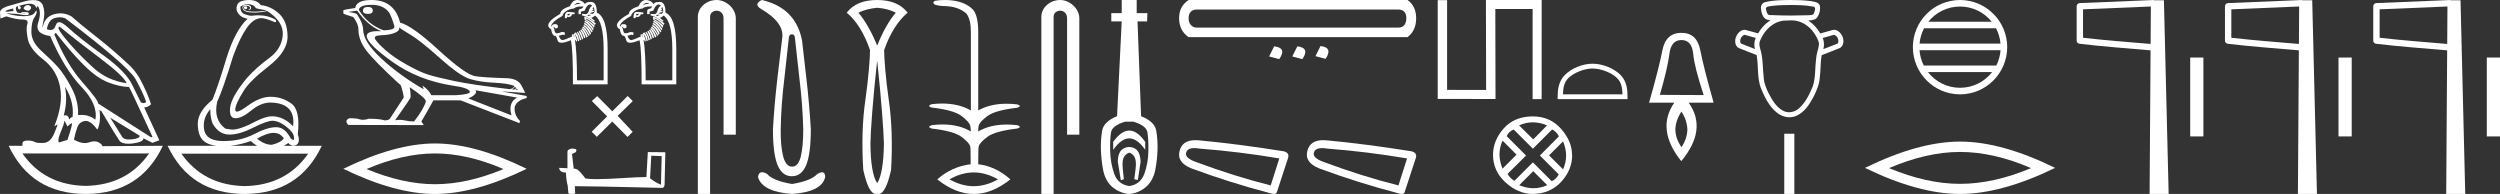<?xml version="1.0" encoding="UTF-8" standalone="no"?>
<svg
   width="232.002"
   height="18.0"
   version="1.1"
   id="svg62"
   sodipodi:docname="werpehtysementawysenefertamerimenekhibhernetjeru.svg"
   inkscape:version="1.1.1 (3bf5ae0d25, 2021-09-20)"
   xmlns:inkscape="http://www.inkscape.org/namespaces/inkscape"
   xmlns:sodipodi="http://sodipodi.sourceforge.net/DTD/sodipodi-0.dtd"
   xmlns="http://www.w3.org/2000/svg"
   xmlns:svg="http://www.w3.org/2000/svg">
  <rect width="100%" height="100%" fill="#333333" stroke="none"/>
  <defs
     id="defs66" />
  <sodipodi:namedview
     id="namedview64"
     pagecolor="#ffffff"
     bordercolor="#666666"
     borderopacity="1.0"
     inkscape:pageshadow="2"
     inkscape:pageopacity="0.0"
     inkscape:pagecheckerboard="0"
     showgrid="false"
     inkscape:zoom="5.9266727"
     inkscape:cx="116.00101"
     inkscape:cy="9.0269875"
     inkscape:window-width="1920"
     inkscape:window-height="1001"
     inkscape:window-x="-9"
     inkscape:window-y="-9"
     inkscape:window-maximized="1"
     inkscape:current-layer="svg62" />
  <path
     d="M 22.78 0.568 Q 22.634 0.605 22.634 0.696 Q 22.634 0.787 22.725 0.842 Q 22.761 0.864 22.796 0.864 Q 22.849 0.864 22.898 0.815 Q 22.98 0.733 22.926 0.651 Q 22.871 0.568 22.78 0.568 ZM 2.561 0.469 Q 2.36 0.469 2.172 0.751 Q 2.282 0.934 2.519 0.988 Q 2.555 0.997 2.59 0.997 Q 2.762 0.997 2.884 0.769 Q 2.884 0.514 2.628 0.477 Q 2.595 0.469 2.561 0.469 ZM 1.241 0.787 Q 1.186 0.915 1.278 1.025 L 0.511 1.098 Q 0.493 0.934 1.241 0.787 ZM 1.988 1.223 Q 1.988 1.223 1.988 1.223 L 1.988 1.223 L 1.988 1.223 ZM 2.126 1.22 Q 2.284 1.22 2.382 1.253 Q 2.418 1.265 2.381 1.265 Q 2.314 1.265 2.003 1.225 L 2.003 1.225 Q 2.068 1.22 2.126 1.22 ZM 5.495 2.472 Q 5.541 2.472 5.622 2.54 Q 7.1 3.763 9.291 5.405 Q 11.481 7.048 11.755 7.724 Q 9.966 7.468 8.698 6.318 Q 7.429 5.168 6.489 4.082 Q 5.549 2.996 5.439 2.668 Q 5.416 2.472 5.495 2.472 ZM 5.554 1.604 Q 5.82 1.604 6.06 1.7 Q 11.737 6.008 12.558 7.304 Q 13.325 8.709 13.562 9.458 Q 13.462 9.568 13.322 9.568 Q 13.209 9.568 13.069 9.494 L 12.321 7.979 Q 11.755 6.683 9.555 5.104 Q 7.356 3.525 6.37 2.604 Q 5.791 2.062 5.483 2.062 Q 5.267 2.062 5.184 2.33 Q 5.043 2.785 4.685 2.785 Q 4.534 2.785 4.344 2.704 Q 4.508 1.846 5.056 1.682 Q 5.315 1.604 5.554 1.604 ZM 6.023 8.034 Q 6.9 9.439 6.735 10.863 Q 6.571 10.863 6.425 11.1 Q 6.365 10.697 6.061 10.697 Q 5.994 10.697 5.914 10.717 Q 6.297 9.312 6.023 8.034 ZM 2.769 0.346 Q 2.855 0.346 2.92 0.359 Q 3.249 0.422 3.304 0.596 Q 3.342 0.718 3.381 0.718 Q 3.397 0.718 3.413 0.696 Q 3.468 0.623 3.486 0.532 Q 3.888 1.061 3.541 2.102 Q 3.194 3.142 4.654 3.343 Q 6.005 6.446 7.557 8.061 Q 9.108 9.677 8.853 11.1 Q 8.263 10.662 7.548 10.662 Q 7.4 10.662 7.246 10.681 Q 7.301 9.385 6.626 8.125 Q 5.95 6.866 5.385 6.236 Q 4.819 5.606 3.86 4.739 Q 2.902 3.872 2.911 2.95 Q 2.92 2.029 3.167 1.664 Q 3.413 1.299 3.404 1.08 Q 3.4 0.989 3.368 0.989 Q 3.323 0.989 3.222 1.171 Q 3.048 1.481 2.263 1.499 Q 2.217 1.5 2.171 1.5 Q 1.424 1.5 0.548 1.226 L 0.548 1.226 L 1.625 1.299 Q 2.157 1.409 2.415 1.409 Q 2.627 1.409 2.656 1.335 Q 2.72 1.171 2.555 1.143 Q 2.391 1.116 2.218 1.116 Q 2.044 1.116 1.953 1.171 L 1.988 1.223 L 1.988 1.223 Q 1.828 1.202 1.606 1.171 Q 1.369 0.787 1.533 0.623 Q 1.57 0.568 1.661 0.568 Q 1.625 0.751 1.725 0.842 Q 1.762 0.876 1.798 0.876 Q 1.859 0.876 1.917 0.778 Q 2.008 0.623 1.752 0.55 Q 2.424 0.346 2.769 0.346 ZM 23.017 0.386 Q 23.51 0.386 23.747 0.751 Q 23.82 0.806 24.66 0.952 L 24.66 1.007 L 23.747 1.08 Q 22.962 1.08 22.761 0.961 Q 22.561 0.842 22.57 0.687 Q 22.579 0.532 22.816 0.532 Q 23.053 0.532 23.145 0.614 Q 23.236 0.696 23.19 0.787 Q 23.145 0.879 23.017 0.934 Q 23.037 0.935 23.055 0.935 Q 23.291 0.935 23.3 0.714 Q 23.309 0.477 22.907 0.441 Q 22.396 0.441 22.524 0.815 Q 22.646 1.172 23.647 1.172 Q 23.696 1.172 23.747 1.171 Q 24.313 1.134 24.751 1.043 L 24.714 0.97 L 24.714 0.97 Q 26.339 1.974 26.239 3.261 Q 26.138 4.548 24.97 5.396 Q 23.802 6.245 22.889 7.267 Q 21.465 9.001 21.356 9.987 Q 21.246 10.973 21.849 10.973 Q 22.451 10.973 23.318 10.252 Q 24.185 9.531 25.08 9.512 Q 27.471 9.567 27.197 11.721 Q 26.321 10.79 25.226 10.79 Q 24.678 10.79 23.729 11.265 Q 22.287 12.031 21.538 12.031 L 20.918 11.94 Q 19.786 11.1 20.151 9.458 Q 20.699 8.271 21.63 5.223 Q 22.269 3.489 22.898 2.595 Q 23.528 1.7 24.24 1.682 Q 24.623 1.682 25.481 2.047 Q 25.517 2.057 25.543 2.057 Q 25.666 2.057 25.591 1.846 Q 24.901 1.418 23.981 1.418 Q 23.684 1.418 23.364 1.463 Q 23.09 1.463 22.698 1.317 Q 22.305 1.171 22.305 0.623 Q 22.634 0.386 23.017 0.386 ZM 5.184 3.051 Q 6.608 4.876 7.794 6.053 Q 8.98 7.231 10.03 7.641 Q 11.08 8.052 11.974 8.07 Q 12.083 8.216 14.146 12.688 L 14.018 12.743 L 9.108 9.604 Q 9.145 9.33 7.657 7.641 Q 6.169 5.953 5.038 3.179 L 5.184 3.051 ZM 10.222 10.918 L 12.941 12.579 Q 13.033 12.834 12.284 12.926 Q 12.118 12.946 11.979 12.946 Q 11.491 12.946 11.335 12.698 Q 11.134 12.378 10.824 11.867 Q 10.514 11.356 10.222 10.918 ZM 19.512 10.133 Q 19.512 10.9 19.731 11.465 Q 20.297 12.469 21.246 12.488 Q 21.271 12.488 21.297 12.488 Q 22.231 12.488 23.528 11.831 Q 24.761 11.206 25.322 11.206 Q 25.367 11.206 25.408 11.21 Q 25.956 11.265 26.595 11.776 Q 27.233 12.287 27.27 12.67 Q 27.337 12.981 27.214 12.981 Q 27.135 12.981 26.978 12.853 Q 26.453 11.803 25.632 11.803 Q 25.625 11.803 25.618 11.803 Q 24.787 11.812 23.574 12.451 Q 22.36 13.09 20.744 13.09 Q 19.129 13.09 18.947 12.05 Q 18.764 11.009 19.512 10.133 ZM 5.987 11.192 L 6.261 11.739 Q 6.516 11.484 6.653 11.438 Q 6.657 11.437 6.66 11.437 Q 6.775 11.437 6.261 12.98 L 5.494 13.218 Q 5.293 13.072 5.613 12.314 Q 5.932 11.557 5.987 11.192 ZM 25.384 12.332 Q 25.989 12.332 26.339 12.834 Q 26.102 13.218 25.226 13.437 Q 24.55 13.437 23.857 12.871 Q 24.757 12.332 25.384 12.332 ZM 23.272 13.09 Q 23.544 13.355 23.86 13.528 L 21.387 13.528 Q 22.296 13.433 23.272 13.09 ZM 13.836 14.24 Q 11.794 17.175 7.949 17.251 L 7.949 17.251 Q 4.123 17.175 2.081 14.24 ZM 28.602 14.258 Q 26.56 17.193 22.716 17.27 L 22.716 17.27 Q 18.889 17.193 16.829 14.258 ZM 3.083 0.009 Q 2.972 0.009 2.847 0.021 Q 2.555 0.021 1.186 0.441 Q 0.091 0.696 0.0 1.098 L 0.037 1.718 L 0.584 1.518 Q 1.478 1.81 2.081 1.81 Q 2.683 1.81 2.537 2.22 Q 2.391 2.631 2.574 3.589 Q 2.756 4.548 4.016 5.524 Q 5.275 6.501 5.576 8.08 Q 5.877 9.658 5.038 11.721 L 5.312 11.557 Q 5.317 11.553 5.321 11.553 Q 5.381 11.553 5.038 12.369 Q 4.673 13.236 4.043 13.263 Q 3.932 13.268 3.834 13.268 Q 3.375 13.268 3.194 13.163 Q 2.99 13.044 2.587 13.044 Q 2.558 13.044 2.528 13.044 Q 2.081 13.053 2.081 13.346 L 2.081 13.528 L 0.803 13.528 Q 2.902 17.982 7.958 18 Q 13.014 17.982 15.113 13.528 L 15.113 13.528 L 9.492 13.565 Q 9.492 13.4 9.145 13.209 Q 8.975 13.115 8.756 13.115 Q 8.526 13.115 8.241 13.218 Q 8.071 13.279 7.876 13.279 Q 7.434 13.279 6.863 12.962 Q 6.991 12.323 7.173 11.821 Q 7.356 11.319 7.867 11.228 Q 7.914 11.22 7.963 11.22 Q 8.439 11.22 9.035 12.031 Q 9.382 11.356 9.236 10.206 L 9.236 10.206 L 9.419 10.334 Q 10.787 12.634 11.07 13.035 Q 11.285 13.34 11.904 13.34 Q 12.101 13.34 12.339 13.309 Q 13.325 13.181 13.306 12.834 L 13.306 12.834 L 14.146 13.254 L 14.785 13.017 L 13.379 9.969 Q 13.726 9.969 14.018 9.677 Q 13.671 8.581 12.941 7.231 Q 12.43 6.409 11.901 5.953 Q 10.459 4.602 8.907 3.389 Q 7.356 2.175 6.626 1.518 Q 6.135 1.237 5.607 1.237 Q 5.31 1.237 5.001 1.326 Q 4.143 1.572 3.961 2.54 Q 3.906 2.503 4.052 1.81 Q 4.198 1.116 3.988 0.523 Q 3.806 0.009 3.083 0.009 ZM 23.079 0.0 Q 22.748 0.0 22.451 0.094 Q 22.068 0.203 21.995 0.514 Q 21.849 0.897 22.123 1.271 Q 22.396 1.645 22.98 1.737 Q 21.812 2.795 20.991 5.478 Q 20.224 8.034 19.713 9.257 Q 18.344 10.37 18.353 11.493 Q 18.362 12.615 18.91 13.09 Q 19.306 13.433 20.064 13.528 L 15.551 13.528 Q 17.651 17.982 22.707 18 Q 27.763 17.982 29.862 13.528 L 26.348 13.528 Q 26.549 13.419 26.759 13.272 Q 26.964 13.517 27.224 13.517 Q 27.333 13.517 27.452 13.473 Q 27.909 13.254 27.635 12.469 Q 27.89 10.224 27.033 9.604 Q 26.175 8.983 25.098 8.983 Q 24.112 8.983 22.962 9.832 Q 22.249 10.358 21.985 10.358 Q 21.824 10.358 21.831 10.16 Q 21.849 9.64 22.634 8.399 Q 23.163 7.523 24.934 6.145 Q 26.704 4.767 26.686 3.37 Q 26.668 1.974 25.901 1.271 Q 25.134 0.568 24.203 0.477 Q 24.057 0.276 23.82 0.149 Q 23.583 0.021 23.19 0.003 Q 23.134 0.0 23.079 0.0 Z"
     style="fill:#ffffff;stroke:none"
     id="path2" />
  <path
     d="M 34.144 0.644 Q 33.682 0.644 33.682 0.994 Q 33.682 1.288 34.144 1.288 Q 34.592 1.288 34.592 0.994 Q 34.592 0.644 34.144 0.644 ZM 34.494 0.448 Q 35.558 0.448 36.091 1.134 Q 36.357 1.568 36.609 2.464 Q 36.595 2.674 36.259 2.745 Q 35.923 2.815 35.6 2.815 Q 34.116 2.268 33.304 0.924 Q 33.36 0.448 34.494 0.448 ZM 37.029 2.548 Q 37.295 2.745 38.156 3.263 Q 39.017 3.781 40.844 5.412 Q 42.672 7.043 43.61 7.33 Q 44.548 7.617 45.815 7.673 Q 47.083 7.729 47.727 7.967 Q 47.727 8.164 47.321 8.276 Q 43.806 7.869 42.161 7.519 Q 40.515 7.169 39.731 6.924 Q 38.947 6.679 37.729 5.993 Q 36.511 5.307 35.783 4.663 Q 35.054 4.019 34.83 3.655 Q 34.606 3.291 35.383 3.27 Q 36.161 3.249 36.644 3.046 Q 37.127 2.843 37.029 2.548 ZM 47.769 8.037 L 47.881 8.149 Q 47.881 8.262 47.741 8.304 L 47.475 8.29 Q 47.769 8.164 47.769 8.037 ZM 47.951 8.206 L 48.063 8.346 L 47.853 8.332 Q 47.937 8.262 47.951 8.206 ZM 33.15 0.994 Q 34.102 2.352 35.376 2.899 Q 35.214 2.89 35.072 2.89 Q 34.044 2.89 34.032 3.333 Q 34.032 4.033 36.42 5.741 Q 38.807 7.449 42.042 7.953 Q 43.442 8.135 43.61 8.5 Q 43.638 8.766 42.28 8.836 L 40.025 8.836 Q 39.801 8.346 39.199 7.939 L 39.199 7.939 L 39.325 8.29 Q 37.085 7.001 35.397 5.44 Q 33.71 3.879 33.696 2.731 Q 33.696 2.184 33.15 1.358 Q 33.15 1.232 32.394 1.12 L 32.394 1.092 L 33.15 0.994 ZM 44.128 8.374 L 48.007 9.06 Q 47.601 9.228 47.44 9.662 Q 47.279 10.096 47.475 10.712 L 43.456 9.13 Q 43.512 9.116 43.722 9.011 Q 43.932 8.906 44.093 8.724 Q 44.254 8.542 44.128 8.374 ZM 38.037 8.107 Q 39.549 9.116 39.521 9.424 Q 39.297 10.152 38.429 11.272 Q 37.967 11.272 37.554 11.174 Q 37.331 11.121 37.091 11.121 Q 36.884 11.121 36.665 11.16 Q 38.107 9.116 38.107 9.032 Q 38.107 8.486 38.023 8.107 ZM 34.48 0.0 Q 33.738 0.0 33.367 0.203 Q 32.996 0.406 32.968 0.742 Q 31.862 0.896 31.862 0.966 L 31.862 1.246 Q 31.89 1.316 32.786 1.582 Q 33.262 2.212 33.262 2.731 Q 33.262 3.711 33.976 4.663 Q 34.69 5.615 37.043 7.785 Q 37.253 7.785 37.477 9.032 L 36.161 11.048 Q 35.993 11.16 35.713 11.174 Q 35.25 11.02 34.242 11.02 Q 33.923 11.118 33.675 11.118 Q 33.499 11.118 33.36 11.069 Q 33.088 10.973 32.632 10.973 Q 32.525 10.973 32.408 10.978 Q 31.932 11.202 32.324 11.594 L 39.325 11.608 L 39.101 11.272 Q 39.535 10.558 40.221 9.312 L 42.742 9.312 L 48.203 11.426 L 48.259 11.23 Q 47.671 10.642 47.769 9.9 Q 47.979 9.298 48.875 9.102 L 48.875 8.906 L 46.635 8.5 L 46.635 8.486 L 48.735 8.626 Q 48.735 8.57 48.378 7.911 Q 48.021 7.253 46.873 7.253 Q 44.996 7.197 44.107 7.071 Q 43.218 6.945 40.711 4.649 Q 38.205 2.352 37.127 2.1 Q 36.609 0.0 34.48 0.0 Z"
     style="fill:#ffffff;stroke:none"
     id="path4" />
  <path
     d="M 40.368 14.239 Q 43.365 14.239 46.723 15.687 Q 43.365 17.095 40.368 17.095 Q 37.392 17.095 34.014 15.687 Q 37.392 14.239 40.368 14.239 ZM 40.368 13.314 Q 36.668 13.314 31.862 15.667 Q 36.668 18 40.368 18 Q 44.069 18 48.875 15.667 Q 44.089 13.314 40.368 13.314 Z"
     style="fill:#ffffff;stroke:none"
     id="path6" />
  <path
     d="M 53.64 0.27 Q 53.765 0.27 53.899 0.369 Q 53.837 0.365 53.78 0.365 Q 53.458 0.365 53.276 0.506 Q 53.447 0.27 53.64 0.27 ZM 55.114 0.671 Q 55.172 0.924 55.172 1.06 Q 55.172 1.196 54.997 1.293 L 54.744 1.235 Q 54.744 1.196 55.114 1.108 L 55.104 0.992 L 54.89 1.031 L 54.89 1.021 Q 55.075 0.924 55.075 0.86 Q 55.075 0.797 54.968 0.797 L 55.046 0.7 L 55.114 0.671 ZM 52.875 1.282 Q 52.899 1.282 52.926 1.283 Q 52.829 1.429 52.737 1.429 Q 52.644 1.429 52.654 1.361 Q 52.654 1.282 52.875 1.282 ZM 54.647 1.361 L 54.851 1.39 L 54.851 1.4 Q 54.618 1.449 54.618 1.507 Q 54.531 1.497 54.511 1.429 Q 54.647 1.4 54.647 1.361 ZM 52.715 1.107 Q 52.682 1.107 52.654 1.108 Q 52.421 1.167 52.421 1.536 L 52.421 1.682 L 52.615 1.682 L 52.615 1.556 Q 52.699 1.584 52.771 1.584 Q 52.994 1.584 53.111 1.313 L 53.296 1.322 Q 53.364 1.264 53.315 1.157 Q 52.915 1.107 52.715 1.107 ZM 54.219 1.536 L 54.258 1.857 Q 54.725 2.042 55.114 2.586 L 55.182 2.382 Q 54.842 2.051 54.365 1.789 L 54.365 1.721 Q 54.715 1.847 55.192 2.324 L 55.299 2.178 Q 54.531 1.594 54.219 1.536 ZM 54.268 1.944 L 54.239 2.061 Q 54.307 2.061 54.511 2.217 Q 54.813 2.489 55.017 2.829 L 55.094 2.674 Q 54.589 1.944 54.268 1.944 ZM 54.219 2.119 L 54.2 2.246 L 54.433 2.382 Q 54.638 2.596 54.91 3.014 L 54.997 2.907 Q 54.618 2.236 54.219 2.119 ZM 54.19 2.294 L 54.142 2.421 Q 54.482 2.606 54.744 3.228 L 54.851 3.101 Q 54.647 2.557 54.19 2.294 ZM 54.093 2.469 L 54.044 2.567 Q 54.307 2.722 54.618 3.335 L 54.715 3.267 Q 54.307 2.489 54.093 2.469 ZM 54.02 2.624 Q 54.013 2.624 54.006 2.625 L 53.967 2.693 Q 54.258 3.004 54.414 3.49 L 54.55 3.383 Q 54.222 2.624 54.02 2.624 ZM 53.937 2.742 L 53.84 2.8 Q 54.103 3.17 54.2 3.549 L 54.326 3.49 Q 54.219 3.004 53.937 2.742 ZM 53.801 2.849 L 53.694 2.917 Q 53.976 3.403 54.006 3.695 L 54.122 3.578 Q 54.035 3.14 53.801 2.849 ZM 53.607 2.965 L 53.51 3.004 Q 53.724 3.257 53.801 3.753 L 53.937 3.685 Q 53.782 3.082 53.607 2.965 ZM 54.725 0.418 Q 54.861 0.418 54.958 0.554 Q 54.822 0.554 54.676 0.885 Q 54.599 1.313 54.326 1.313 L 54.015 1.283 L 54.006 1.429 Q 54.424 1.488 55.143 2.022 L 55.201 1.925 L 54.861 1.653 Q 54.988 1.643 55.221 1.449 Q 56.018 2.013 56.018 4.57 L 56.018 7.457 L 53.549 7.457 Q 53.539 4.657 53.344 3.704 L 53.403 3.704 L 53.451 3.85 L 53.558 3.831 Q 53.558 3.656 53.354 3.189 L 53.374 3.189 Q 53.51 3.335 53.646 3.831 L 53.743 3.782 L 53.685 3.471 Q 53.597 3.131 53.403 3.014 Q 53.296 3.033 53.315 3.121 L 53.208 3.17 L 53.315 3.432 L 53.296 3.442 L 53.179 3.17 L 53.053 3.228 L 53.101 3.383 Q 52.401 3.704 52.202 3.719 Q 52.195 3.719 52.189 3.719 Q 51.998 3.719 51.857 3.306 Q 51.993 3.306 52.187 3.218 L 52.372 3.247 Q 52.421 3.247 52.421 3.043 Q 52.421 2.985 52.149 2.965 Q 51.837 3.092 51.667 3.092 Q 51.497 3.092 51.453 2.8 Q 51.41 2.508 51.303 2.508 L 51.303 2.489 Q 51.439 2.489 51.526 2.635 Q 51.779 2.635 51.779 2.479 Q 51.789 2.236 51.507 2.236 Q 51.225 2.236 51.225 2.45 L 51.205 2.45 L 51.147 2.382 Q 51.303 1.954 52.207 1.468 Q 52.207 1.283 52.499 1.06 Q 52.79 0.836 53.257 0.788 Q 53.462 0.599 53.991 0.599 Q 54.063 0.599 54.142 0.603 Q 54.074 0.788 53.879 0.822 Q 53.685 0.856 53.685 1.05 L 53.685 1.313 L 53.908 1.313 L 53.908 1.108 Q 53.908 1.06 54.249 0.992 Q 54.492 0.418 54.725 0.418 ZM 53.568 0.0 Q 53.14 0.0 52.887 0.574 Q 51.993 0.875 51.993 1.283 Q 50.943 1.876 50.875 2.314 Q 50.875 2.576 51.147 2.713 Q 51.235 3.325 51.517 3.325 Q 51.624 3.325 51.75 3.758 Q 51.811 3.968 52.103 3.968 Q 52.411 3.968 52.975 3.733 Q 53.179 4.608 53.169 7.827 L 56.388 7.827 L 56.388 4.579 Q 56.388 1.575 55.386 1.176 Q 55.386 0.185 54.856 0.18 Q 54.844 0.18 54.833 0.18 Q 54.326 0.18 54.307 0.389 Q 54.006 0.0 53.568 0.0 Z"
     style="fill:#ffffff;stroke:none"
     id="path8" />
  <path
     d="M 60.012 0.27 Q 60.137 0.27 60.271 0.369 Q 60.21 0.365 60.153 0.365 Q 59.831 0.365 59.649 0.506 Q 59.82 0.27 60.012 0.27 ZM 61.487 0.671 Q 61.545 0.924 61.545 1.06 Q 61.545 1.196 61.37 1.293 L 61.117 1.235 Q 61.117 1.196 61.487 1.108 L 61.477 0.992 L 61.263 1.031 L 61.263 1.021 Q 61.448 0.924 61.448 0.86 Q 61.448 0.797 61.341 0.797 L 61.418 0.7 L 61.487 0.671 ZM 59.247 1.282 Q 59.272 1.282 59.299 1.283 Q 59.202 1.429 59.109 1.429 Q 59.017 1.429 59.027 1.361 Q 59.027 1.282 59.247 1.282 ZM 61.02 1.361 L 61.224 1.39 L 61.224 1.4 Q 60.991 1.449 60.991 1.507 Q 60.903 1.497 60.884 1.429 Q 61.02 1.4 61.02 1.361 ZM 59.088 1.107 Q 59.055 1.107 59.027 1.108 Q 58.793 1.167 58.793 1.536 L 58.793 1.682 L 58.988 1.682 L 58.988 1.556 Q 59.071 1.584 59.143 1.584 Q 59.366 1.584 59.484 1.313 L 59.668 1.322 Q 59.736 1.264 59.688 1.157 Q 59.288 1.107 59.088 1.107 ZM 60.592 1.536 L 60.631 1.857 Q 61.098 2.042 61.487 2.586 L 61.555 2.382 Q 61.214 2.051 60.738 1.789 L 60.738 1.721 Q 61.088 1.847 61.564 2.324 L 61.671 2.178 Q 60.903 1.594 60.592 1.536 ZM 60.641 1.944 L 60.612 2.061 Q 60.68 2.061 60.884 2.217 Q 61.185 2.489 61.389 2.829 L 61.467 2.674 Q 60.962 1.944 60.641 1.944 ZM 60.592 2.119 L 60.573 2.246 L 60.806 2.382 Q 61.01 2.596 61.282 3.014 L 61.37 2.907 Q 60.991 2.236 60.592 2.119 ZM 60.563 2.294 L 60.514 2.421 Q 60.855 2.606 61.117 3.228 L 61.224 3.101 Q 61.02 2.557 60.563 2.294 ZM 60.466 2.469 L 60.417 2.567 Q 60.68 2.722 60.991 3.335 L 61.088 3.267 Q 60.68 2.489 60.466 2.469 ZM 60.393 2.624 Q 60.385 2.624 60.378 2.625 L 60.339 2.693 Q 60.631 3.004 60.787 3.49 L 60.923 3.383 Q 60.594 2.624 60.393 2.624 ZM 60.31 2.742 L 60.213 2.8 Q 60.475 3.17 60.573 3.549 L 60.699 3.49 Q 60.592 3.004 60.31 2.742 ZM 60.174 2.849 L 60.067 2.917 Q 60.349 3.403 60.378 3.695 L 60.495 3.578 Q 60.407 3.14 60.174 2.849 ZM 59.98 2.965 L 59.882 3.004 Q 60.096 3.257 60.174 3.753 L 60.31 3.685 Q 60.155 3.082 59.98 2.965 ZM 61.098 0.418 Q 61.234 0.418 61.331 0.554 Q 61.195 0.554 61.049 0.885 Q 60.971 1.313 60.699 1.313 L 60.388 1.283 L 60.378 1.429 Q 60.796 1.488 61.516 2.022 L 61.574 1.925 L 61.234 1.653 Q 61.36 1.643 61.593 1.449 Q 62.391 2.013 62.391 4.57 L 62.391 7.457 L 59.921 7.457 Q 59.911 4.657 59.717 3.704 L 59.775 3.704 L 59.824 3.85 L 59.931 3.831 Q 59.931 3.656 59.727 3.189 L 59.746 3.189 Q 59.882 3.335 60.018 3.831 L 60.116 3.782 L 60.057 3.471 Q 59.97 3.131 59.775 3.014 Q 59.668 3.033 59.688 3.121 L 59.581 3.17 L 59.688 3.432 L 59.668 3.442 L 59.552 3.17 L 59.425 3.228 L 59.474 3.383 Q 58.774 3.704 58.575 3.719 Q 58.568 3.719 58.562 3.719 Q 58.371 3.719 58.23 3.306 Q 58.366 3.306 58.56 3.218 L 58.745 3.247 Q 58.793 3.247 58.793 3.043 Q 58.793 2.985 58.521 2.965 Q 58.21 3.092 58.04 3.092 Q 57.87 3.092 57.826 2.8 Q 57.782 2.508 57.675 2.508 L 57.675 2.489 Q 57.811 2.489 57.899 2.635 Q 58.152 2.635 58.152 2.479 Q 58.161 2.236 57.88 2.236 Q 57.598 2.236 57.598 2.45 L 57.578 2.45 L 57.52 2.382 Q 57.675 1.954 58.58 1.468 Q 58.58 1.283 58.871 1.06 Q 59.163 0.836 59.63 0.788 Q 59.835 0.599 60.364 0.599 Q 60.436 0.599 60.514 0.603 Q 60.446 0.788 60.252 0.822 Q 60.057 0.856 60.057 1.05 L 60.057 1.313 L 60.281 1.313 L 60.281 1.108 Q 60.281 1.06 60.621 0.992 Q 60.864 0.418 61.098 0.418 ZM 59.941 0.0 Q 59.513 0.0 59.26 0.574 Q 58.366 0.875 58.366 1.283 Q 57.316 1.876 57.248 2.314 Q 57.248 2.576 57.52 2.713 Q 57.607 3.325 57.889 3.325 Q 57.996 3.325 58.123 3.758 Q 58.184 3.968 58.475 3.968 Q 58.783 3.968 59.348 3.733 Q 59.552 4.608 59.542 7.827 L 62.76 7.827 L 62.76 4.579 Q 62.76 1.575 61.759 1.176 Q 61.759 0.185 61.229 0.18 Q 61.217 0.18 61.206 0.18 Q 60.699 0.18 60.68 0.389 Q 60.378 0.0 59.941 0.0 Z"
     style="fill:#ffffff;stroke:none"
     id="path10" />
  <path
     d="M 56.819 10.328 L 55.425 8.922 L 54.921 9.372 L 56.342 10.802 L 54.912 12.224 L 55.386 12.701 L 56.816 11.279 L 58.238 12.709 L 58.714 12.235 L 57.32 10.747 L 58.723 9.384 L 58.249 8.907 L 56.819 10.328 Z"
     style="fill:#ffffff;stroke:none"
     id="path12" />
  <path
     d="M 60.44 14.45 C 60.949 14.475 61.23 14.485 61.351 14.485 C 61.375 14.485 61.393 14.485 61.405 14.484 L 61.405 14.484 L 61.337 17.141 C 60.901 16.963 60.631 16.783 60.325 16.541 L 60.44 14.45 ZM 53.053 13.79 C 53.038 13.79 53.027 13.79 53.023 13.79 C 52.854 13.821 52.631 13.924 52.66 14.13 C 52.66 14.625 52.66 15.119 52.66 15.613 C 52.33 15.596 51.992 15.581 51.891 15.576 L 51.891 15.576 C 51.891 15.762 52.042 16.017 52.522 16.017 C 52.527 16.438 52.601 16.952 52.68 17.215 C 52.68 17.215 52.68 17.214 52.681 17.214 L 52.743 17.903 C 52.743 17.979 52.873 18 53.016 18 C 53.187 18 53.376 17.97 53.376 17.97 L 53.347 17.278 L 53.347 17.278 C 56.047 17.299 61.2 17.436 61.456 17.436 C 61.588 17.436 61.676 17.294 61.676 17.097 L 61.744 14.129 L 60.119 14.112 L 59.987 16.427 C 58.809 16.431 56.775 16.624 55.392 16.624 C 54.952 16.624 54.578 16.605 54.319 16.553 C 54.266 16.49 53.759 15.75 53.436 15.67 C 53.411 15.664 53.335 15.657 53.241 15.649 C 53.188 15.202 53.135 14.755 53.082 14.307 C 53.183 14.183 53.408 14.217 53.467 14.044 C 53.528 13.963 53.487 13.828 53.376 13.825 C 53.306 13.797 53.127 13.79 53.053 13.79 Z"
     style="fill:#ffffff;stroke:none"
     id="path14" />
  <path
     d="M 66.505 0.0 C 65.576 0.0 64.76 0.684 64.76 1.562 L 64.76 18 L 65.896 18 L 65.896 1.562 C 65.896 1.131 66.275 0.992 66.513 0.992 C 66.762 0.992 67.146 1.167 67.146 1.695 L 67.146 12.499 L 68.282 12.499 L 68.282 1.695 C 68.282 0.816 67.412 0.0 66.505 0.0 Z"
     style="fill:#ffffff;stroke:none"
     id="path16" />
  <path
     d="M 73.487 3.182 Q 73.728 3.182 73.765 3.478 L 74.172 7.159 Q 74.486 9.694 74.542 12.006 Q 74.542 13.597 74.311 14.531 Q 74.079 15.466 73.506 15.466 Q 72.932 15.466 72.683 14.531 Q 72.433 13.597 72.451 12.006 Q 72.488 9.694 72.803 7.159 L 73.21 3.478 Q 73.247 3.182 73.487 3.182 ZM 70.694 0.0 Q 69.917 0.388 70.602 0.814 Q 72.858 2.127 72.581 3.607 L 72.155 7.159 Q 71.859 9.694 71.73 12.006 Q 71.73 14.263 72.155 15.308 Q 72.581 16.354 73.487 16.354 Q 74.394 16.354 74.819 15.308 Q 75.245 14.263 75.245 12.006 Q 75.115 9.694 74.819 7.159 L 74.431 3.755 Q 73.839 0.721 70.694 0.0 ZM 70.719 15.982 Q 70.401 15.982 70.343 16.428 Q 70.731 17.797 73.506 18 Q 76.281 17.797 76.577 16.428 Q 76.577 15.99 76.29 15.99 Q 76.116 15.99 75.837 16.15 Q 75.282 16.779 73.506 17.075 Q 71.73 16.779 71.175 16.132 Q 70.904 15.982 70.719 15.982 Z"
     style="fill:#ffffff;stroke:none"
     id="path18" />
  <path
     d="M 81.403 0.721 C 82.073 0.771 82.648 0.923 83.129 1.176 C 82.497 1.922 81.921 2.94 81.403 4.23 C 80.872 2.94 80.29 1.922 79.658 1.176 C 80.151 0.936 80.733 0.784 81.403 0.721 ZM 81.403 5.614 C 81.795 9.269 82.004 12.23 82.029 13.318 C 82.004 15.164 81.795 16.39 81.403 16.997 C 80.998 16.39 80.79 15.164 80.777 13.318 C 80.79 12.218 80.998 9.256 81.403 5.614 ZM 81.403 0.0 C 80.113 0.0 79.171 0.392 78.577 1.176 C 79.475 1.922 80.195 3.079 80.739 4.647 C 80.739 5.355 80.597 7.28 80.312 9.24 C 80.028 11.2 79.961 13.374 80.113 15.764 C 80.439 17.255 80.83 18 81.284 18 C 81.323 18 81.363 17.994 81.403 17.983 C 81.443 17.994 81.483 18 81.522 18 C 81.976 18 82.367 17.255 82.693 15.764 C 82.832 13.374 82.759 11.2 82.475 9.24 C 82.19 7.28 82.048 5.355 82.048 4.647 C 82.604 3.079 83.331 1.922 84.229 1.176 C 83.622 0.392 82.68 0.0 81.403 0.0 Z"
     style="fill:#ffffff;stroke:none"
     id="path20" />
  <path
     d="M 90.366 16.002 Q 91.492 16.002 92.612 16.645 Q 91.492 17.279 90.366 17.279 Q 89.24 17.279 88.11 16.645 Q 89.24 16.002 90.366 16.002 ZM 87.662 0.0 Q 87.194 0.0 86.746 0.078 Q 86.492 0.234 86.746 0.429 Q 87.194 0.565 87.701 0.565 Q 88.948 0.604 89.689 1.267 Q 90.098 1.813 90.098 2.963 L 90.098 10.252 Q 88.991 9.609 87.435 9.609 Q 86.964 9.609 86.453 9.668 Q 86.005 9.843 86.453 9.979 Q 88.519 10.213 89.24 10.769 Q 89.962 11.324 90.04 11.675 Q 90.079 11.831 90.098 12.201 Q 89.004 11.551 87.472 11.551 Q 86.985 11.551 86.453 11.617 Q 86.005 11.773 86.453 11.929 Q 88.519 12.162 89.24 12.708 Q 89.962 13.254 90.04 13.605 Q 90.079 13.761 90.079 15.242 Q 88.324 15.456 86.979 16.645 Q 88.675 18 90.371 18 Q 92.067 18 93.762 16.645 Q 92.417 15.437 90.78 15.242 Q 90.78 13.761 90.819 13.605 Q 90.897 13.254 91.618 12.708 Q 92.339 12.162 94.406 11.929 Q 94.873 11.773 94.406 11.617 Q 93.894 11.558 93.425 11.558 Q 91.873 11.558 90.78 12.201 Q 90.78 11.831 90.819 11.675 Q 90.897 11.324 91.618 10.779 Q 92.339 10.233 94.406 9.999 Q 94.873 9.843 94.406 9.687 Q 93.885 9.627 93.408 9.627 Q 91.867 9.627 90.78 10.252 L 90.78 2.963 Q 90.78 1.247 90.156 0.76 Q 89.279 0.0 87.662 0.0 Z"
     style="fill:#ffffff;stroke:none"
     id="path22" />
  <path
     d="M 98.385 0.0 C 97.455 0.0 96.639 0.684 96.639 1.562 L 96.639 18 L 97.775 18 L 97.775 1.562 C 97.775 1.131 98.154 0.992 98.392 0.992 C 98.641 0.992 99.026 1.167 99.026 1.695 L 99.026 12.499 L 100.162 12.499 L 100.162 1.695 C 100.162 0.816 99.291 0.0 98.385 0.0 Z"
     style="fill:#ffffff;stroke:none"
     id="path24" />
  <path
     d="M 104.798 12.116 C 104.302 12.116 103.804 12.468 103.304 13.171 L 103.304 13.908 C 103.804 13.196 104.302 12.841 104.798 12.841 C 105.294 12.841 105.787 13.196 106.279 13.908 L 106.279 13.171 C 105.787 12.468 105.294 12.116 104.798 12.116 ZM 104.798 13.641 C 104.624 13.641 104.448 13.688 104.27 13.781 C 103.914 13.968 103.736 14.383 103.736 15.027 L 104.016 16.731 L 104.293 16.629 L 104.192 15.637 C 104.124 14.925 104.226 14.559 104.497 14.339 C 104.632 14.228 104.717 14.173 104.801 14.173 C 104.885 14.173 104.967 14.228 105.099 14.339 C 105.361 14.559 105.459 14.917 105.391 15.612 L 105.264 16.629 L 105.592 16.705 L 105.847 15.027 C 105.83 14.383 105.652 13.968 105.313 13.781 C 105.143 13.688 104.971 13.641 104.798 13.641 ZM 105.16 11.289 C 105.974 11.527 106.414 11.857 106.482 12.281 C 106.55 12.705 106.58 13.281 106.571 14.01 C 106.563 14.739 106.44 15.438 106.203 16.108 C 105.965 16.777 105.499 17.163 104.804 17.265 C 104.092 17.163 103.622 16.777 103.393 16.108 C 103.164 15.438 103.041 14.743 103.024 14.023 C 103.007 13.302 103.033 12.726 103.101 12.294 C 103.168 11.862 103.609 11.527 104.423 11.289 ZM 104.096 0.0 L 104.096 1.22 L 103.13 1.22 L 103.13 1.983 L 104.096 1.983 L 103.664 10.781 C 102.834 11.12 102.372 11.573 102.278 12.141 C 102.185 12.709 102.147 13.29 102.164 13.883 C 102.181 14.476 102.249 15.099 102.367 15.752 C 102.486 16.404 102.795 17.025 103.295 17.415 C 103.796 17.805 104.427 18 104.791 18 C 105.156 18 105.787 17.801 106.287 17.402 C 106.787 17.004 107.097 16.388 107.215 15.752 C 107.334 15.116 107.402 14.497 107.419 13.896 C 107.436 13.294 107.398 12.709 107.304 12.141 C 107.211 11.573 106.741 11.12 105.893 10.781 L 105.563 1.983 L 106.453 1.983 L 106.478 1.22 L 105.486 1.22 L 105.486 0.0 Z"
     style="fill:#ffffff;stroke:none"
     id="path26" />
  <path
     d="M 129.739 0.882 Q 130.125 0.882 130.318 1.089 Q 130.511 1.296 130.511 1.682 Q 130.511 2.068 130.332 2.316 Q 130.153 2.564 129.739 2.564 L 111.075 2.564 Q 110.717 2.564 110.51 2.316 Q 110.303 2.068 110.303 1.682 Q 110.303 1.296 110.51 1.089 Q 110.717 0.882 111.075 0.882 ZM 110.303 0.0 Q 109.421 0.579 109.421 1.682 Q 109.421 2.84 110.303 3.446 L 130.622 3.446 Q 131.421 2.84 131.421 1.682 Q 131.421 0.579 130.622 0.0 ZM 122.544 4.273 L 122.075 5.211 L 123.013 5.459 Q 123.729 4.411 122.544 4.273 ZM 118.243 4.301 L 117.775 5.238 L 118.712 5.486 Q 119.456 4.439 118.243 4.301 ZM 120.394 4.301 L 119.925 5.238 L 120.862 5.486 Q 121.579 4.439 120.394 4.301 Z"
     style="fill:#ffffff;stroke:none"
     id="path28" />
  <path
     d="M 110.836 13.745 Q 111.056 13.745 111.339 13.793 Q 114.975 14.069 118.721 14.702 L 117.922 17.209 Q 114.534 16.355 111.063 15.06 Q 109.934 14.675 110.071 14.179 Q 110.175 13.745 110.836 13.745 ZM 110.941 13.007 Q 109.711 13.007 109.465 14.013 Q 109.19 15.088 110.595 15.639 Q 114.258 16.988 117.867 17.925 Q 118.081 18 118.225 18 Q 118.45 18 118.501 17.815 L 119.547 14.619 Q 119.657 14.179 119.134 14.041 Q 115.03 13.38 111.256 13.022 Q 111.091 13.007 110.941 13.007 Z"
     style="fill:#ffffff;stroke:none"
     id="path30" />
  <path
     d="M 122.692 13.745 Q 122.912 13.745 123.195 13.793 Q 126.831 14.069 130.577 14.702 L 129.778 17.209 Q 126.39 16.355 122.919 15.06 Q 121.79 14.675 121.928 14.179 Q 122.031 13.745 122.692 13.745 ZM 122.797 13.007 Q 121.567 13.007 121.322 14.013 Q 121.046 15.088 122.451 15.639 Q 126.115 16.988 129.723 17.925 Q 129.937 18 130.081 18 Q 130.306 18 130.357 17.815 L 131.404 14.619 Q 131.514 14.179 130.99 14.041 Q 126.886 13.38 123.112 13.022 Q 122.947 13.007 122.797 13.007 Z"
     style="fill:#ffffff;stroke:none"
     id="path32" />
  <path
     d="M 137.895 0.0 L 137.896 0.238 L 137.913 8.349 L 134.292 8.341 L 134.292 0.249 L 134.292 0.011 L 133.421 0.011 L 133.421 0.249 L 133.421 8.941 L 133.421 9.179 L 133.659 9.179 L 138.151 9.187 L 138.785 9.188 L 138.785 8.949 L 138.767 0.838 L 142.229 0.838 L 142.228 8.963 L 142.228 9.2 L 142.828 9.2 L 143.066 9.201 L 143.067 8.725 L 143.066 8.725 L 143.067 0.238 L 143.067 0.0 Z"
     style="fill:#ffffff;stroke:none"
     id="path34" />
  <path
     d="M 147.794 6.358 C 148.591 6.358 149.589 6.768 150.072 7.251 C 150.495 7.674 150.55 8.234 150.566 8.754 L 145.045 8.754 C 145.061 8.234 145.116 7.674 145.539 7.251 C 146.022 6.768 146.996 6.358 147.794 6.358 ZM 147.794 5.912 C 146.848 5.912 145.83 6.349 145.233 6.946 C 144.621 7.557 144.552 8.363 144.552 8.966 L 144.552 9.201 L 151.035 9.201 L 151.035 8.966 C 151.035 8.363 150.989 7.557 150.378 6.946 C 149.781 6.349 148.74 5.912 147.794 5.912 Z"
     style="fill:#ffffff;stroke:none"
     id="path36" />
  <path
     d="M 142.245 11.352 Q 142.895 11.352 143.57 11.635 L 142.287 12.935 L 140.97 11.635 Q 141.595 11.352 142.245 11.352 ZM 139.437 13.051 L 140.737 14.351 L 139.437 15.651 Q 138.871 14.301 139.437 13.051 ZM 145.052 13.118 Q 145.619 14.468 145.052 15.717 L 143.753 14.418 L 145.052 13.118 ZM 144.036 12.018 Q 144.436 12.202 144.669 12.651 L 142.903 14.434 L 144.653 16.184 Q 144.436 16.617 144.003 16.817 L 142.253 15.067 L 140.537 16.784 Q 140.104 16.517 139.904 16.134 L 141.62 14.434 L 139.821 12.635 Q 140.004 12.202 140.47 12.018 L 142.253 13.801 L 144.036 12.018 ZM 142.287 15.884 L 143.586 17.184 Q 142.953 17.467 142.303 17.467 Q 141.653 17.467 140.987 17.184 L 142.287 15.884 ZM 142.253 10.802 Q 140.537 10.802 139.546 11.918 Q 138.554 13.035 138.554 14.368 Q 138.554 15.867 139.712 16.925 Q 140.87 17.983 142.22 18 Q 143.853 17.983 144.878 16.875 Q 145.902 15.767 145.902 14.368 L 145.902 14.368 L 145.886 14.401 Q 145.902 13.135 144.878 11.968 Q 143.853 10.802 142.253 10.802 Z"
     style="fill:#ffffff;stroke:none"
     id="path38" />
  <path
     d="M 156.041 3.715 Q 157.004 3.715 157.132 5.002 Q 157.259 6.289 158.104 8.823 L 154.037 8.804 Q 154.764 6.289 154.921 5.002 Q 155.079 3.715 156.041 3.715 ZM 156.041 10.356 Q 156.552 11.142 156.591 12.006 Q 156.572 12.87 156.041 13.656 Q 155.491 12.87 155.472 12.006 Q 155.511 11.142 156.041 10.356 ZM 156.041 3.047 Q 154.587 3.047 154.273 4.668 Q 153.959 6.289 153.035 9.53 L 155.373 9.53 Q 153.664 12.006 156.022 14.953 Q 158.478 12.006 156.709 9.53 L 159.028 9.53 Q 158.104 6.289 157.79 4.668 Q 157.476 3.047 156.041 3.047 Z"
     style="fill:#ffffff;stroke:none"
     id="path40" />
  <path
     d="M 166.144 0.464 C 166.836 0.473 167.536 0.47 168.218 0.607 C 168.218 0.607 168.219 0.607 168.219 0.607 C 168.556 0.607 168.431 0.968 168.356 1.171 C 168.293 1.467 167.954 1.39 167.731 1.417 C 167.221 1.433 166.711 1.442 166.2 1.442 C 165.569 1.442 164.937 1.428 164.307 1.397 C 164.286 1.401 164.266 1.402 164.248 1.402 C 164.009 1.402 163.937 1.11 163.901 0.91 C 163.774 0.583 164.206 0.594 164.42 0.55 C 164.991 0.478 165.568 0.466 166.144 0.464 ZM 161.901 3.229 C 162.246 3.326 162.59 3.423 162.935 3.52 C 162.782 3.841 162.769 4.211 162.864 4.55 C 162.428 4.378 161.988 4.213 161.554 4.037 C 161.392 3.765 161.569 3.373 161.844 3.243 L 161.901 3.229 ZM 170.198 3.229 C 170.51 3.315 170.694 3.725 170.562 4.019 C 170.403 4.113 170.214 4.16 170.043 4.235 C 169.764 4.344 169.485 4.453 169.207 4.561 C 169.3 4.221 169.296 3.849 169.141 3.526 C 169.493 3.427 169.845 3.328 170.198 3.229 ZM 166.27 1.888 C 167.099 1.888 167.878 2.37 168.336 3.048 C 168.544 3.366 168.769 3.705 168.807 4.093 C 168.761 4.544 168.568 4.969 168.538 5.425 C 168.428 6.279 168.501 7.163 168.236 7.991 C 167.922 8.746 167.558 9.522 166.93 10.069 C 166.686 10.289 166.359 10.416 166.032 10.416 C 165.855 10.416 165.677 10.378 165.513 10.297 C 164.862 9.976 164.473 9.316 164.151 8.694 C 163.923 8.249 163.724 7.781 163.681 7.278 C 163.568 6.362 163.63 5.417 163.348 4.527 C 163.269 4.269 163.222 3.985 163.354 3.734 C 163.69 2.939 164.323 2.216 165.178 1.979 C 165.517 1.873 165.883 1.921 166.233 1.889 C 166.246 1.888 166.258 1.888 166.27 1.888 ZM 166.144 0.0 C 165.363 0.011 164.569 0.005 163.809 0.199 C 163.528 0.269 163.365 0.556 163.424 0.836 C 163.463 1.196 163.574 1.625 163.924 1.801 C 164.044 1.874 164.455 1.837 164.162 1.973 C 163.747 2.267 163.408 2.661 163.154 3.099 C 162.748 2.99 162.346 2.862 161.938 2.765 C 161.926 2.764 161.915 2.764 161.904 2.764 C 161.541 2.764 161.251 3.08 161.113 3.391 C 160.971 3.738 160.982 4.232 161.336 4.447 C 161.891 4.677 162.455 4.885 163.014 5.107 C 163.205 6.127 163.046 7.205 163.416 8.193 C 163.765 9.021 164.178 9.874 164.891 10.452 C 165.217 10.722 165.641 10.88 166.063 10.88 C 166.283 10.88 166.502 10.838 166.706 10.746 C 167.43 10.426 167.894 9.736 168.256 9.062 C 168.547 8.505 168.81 7.918 168.87 7.284 C 168.969 6.565 168.92 5.832 169.057 5.118 C 169.625 4.893 170.198 4.681 170.762 4.447 C 171.128 4.223 171.129 3.707 170.97 3.354 C 170.828 3.065 170.546 2.765 170.205 2.765 C 170.176 2.765 170.147 2.767 170.117 2.772 C 169.718 2.879 169.321 2.995 168.923 3.105 C 168.649 2.63 168.275 2.207 167.814 1.906 C 168.113 1.868 168.483 1.872 168.661 1.581 C 168.861 1.268 168.958 0.868 168.88 0.502 C 168.731 0.169 168.319 0.151 168.007 0.097 C 167.39 0.016 166.765 0.002 166.144 0.0 Z"
     style="fill:#ffffff;stroke:none"
     id="path42" />
  <path
     d="M 165.581 12.408 L 165.581 18 L 166.517 18 L 166.517 12.408 Z"
     style="fill:#ffffff;stroke:none"
     id="path44" />
  <path
     d="M 181.893 0.607 C 183.083 0.607 184.144 1.157 184.834 2.017 L 178.952 2.017 C 179.642 1.157 180.703 0.607 181.893 0.607 ZM 185.232 2.624 C 185.459 3.056 185.605 3.538 185.649 4.049 L 178.137 4.049 C 178.181 3.538 178.327 3.056 178.554 2.624 ZM 185.653 4.657 C 185.616 5.167 185.477 5.648 185.258 6.082 L 178.529 6.082 C 178.309 5.648 178.171 5.167 178.133 4.657 ZM 184.872 6.689 C 184.183 7.577 183.105 8.147 181.893 8.147 C 180.681 8.147 179.603 7.577 178.914 6.689 ZM 181.893 0.0 C 179.48 0.0 177.516 1.964 177.516 4.377 C 177.516 6.79 179.48 8.755 181.893 8.755 C 184.306 8.755 186.27 6.79 186.27 4.377 C 186.27 1.964 184.306 0.0 181.893 0.0 Z"
     style="fill:#ffffff;stroke:none"
     id="path46" />
  <path
     d="M 181.893 14.1 Q 185.001 14.1 188.484 15.601 Q 185.001 17.061 181.893 17.061 Q 178.806 17.061 175.302 15.601 Q 178.806 14.1 181.893 14.1 ZM 181.893 13.14 Q 178.056 13.14 173.071 15.581 Q 178.056 18 181.893 18 Q 185.731 18 190.716 15.581 Q 185.752 13.14 181.893 13.14 Z"
     style="fill:#ffffff;stroke:none"
     id="path48" />
  <path
     d="M 199.602 0.602 L 199.579 4.08 L 199.576 4.08 C 197.325 3.887 195.378 3.741 193.307 3.504 L 193.307 0.865 L 199.602 0.602 ZM 199.888 0.0 L 199.592 0.013 L 193 0.287 C 192.841 0.293 192.716 0.423 192.716 0.581 L 192.716 3.768 C 192.715 3.918 192.828 4.045 192.977 4.062 C 195.164 4.319 197.183 4.466 199.525 4.668 L 199.574 4.673 L 199.486 18 L 201.253 18 L 200.813 0.023 L 199.889 0.023 L 199.888 0.0 Z"
     style="fill:#ffffff;stroke:none"
     id="path50" />
  <path
     d="M 203.253 5.34 L 203.253 12.66 L 204.478 12.66 L 204.478 5.34 Z"
     style="fill:#ffffff;stroke:none"
     id="path52" />
  <path
     d="M 213.364 0.602 L 213.341 4.08 L 213.338 4.08 C 211.087 3.887 209.14 3.741 207.069 3.504 L 207.069 0.865 L 213.364 0.602 ZM 213.65 0.0 L 213.354 0.013 L 206.762 0.287 C 206.604 0.293 206.478 0.423 206.478 0.581 L 206.478 3.768 C 206.477 3.918 206.59 4.045 206.739 4.062 C 208.926 4.319 210.945 4.466 213.287 4.668 L 213.336 4.673 L 213.248 18 L 215.015 18 L 214.576 0.023 L 213.652 0.023 L 213.65 0.0 Z"
     style="fill:#ffffff;stroke:none"
     id="path54" />
  <path
     d="M 217.015 5.34 L 217.015 12.66 L 218.24 12.66 L 218.24 5.34 Z"
     style="fill:#ffffff;stroke:none"
     id="path56" />
  <path
     d="M 227.126 0.602 L 227.104 4.08 L 227.1 4.08 C 224.849 3.887 222.902 3.741 220.831 3.504 L 220.831 0.865 L 227.126 0.602 ZM 227.412 0.0 L 227.117 0.013 L 220.524 0.287 C 220.366 0.293 220.24 0.423 220.24 0.581 L 220.24 3.768 C 220.239 3.918 220.352 4.045 220.501 4.062 C 222.689 4.319 224.707 4.466 227.05 4.668 L 227.099 4.673 L 227.01 18 L 228.777 18 L 228.338 0.023 L 227.414 0.023 L 227.412 0.0 Z"
     style="fill:#ffffff;stroke:none"
     id="path58" />
  <path
     d="M 230.777 5.34 L 230.777 12.66 L 232.002 12.66 L 232.002 5.34 Z"
     style="fill:#ffffff;stroke:none"
     id="path60" />
</svg>
